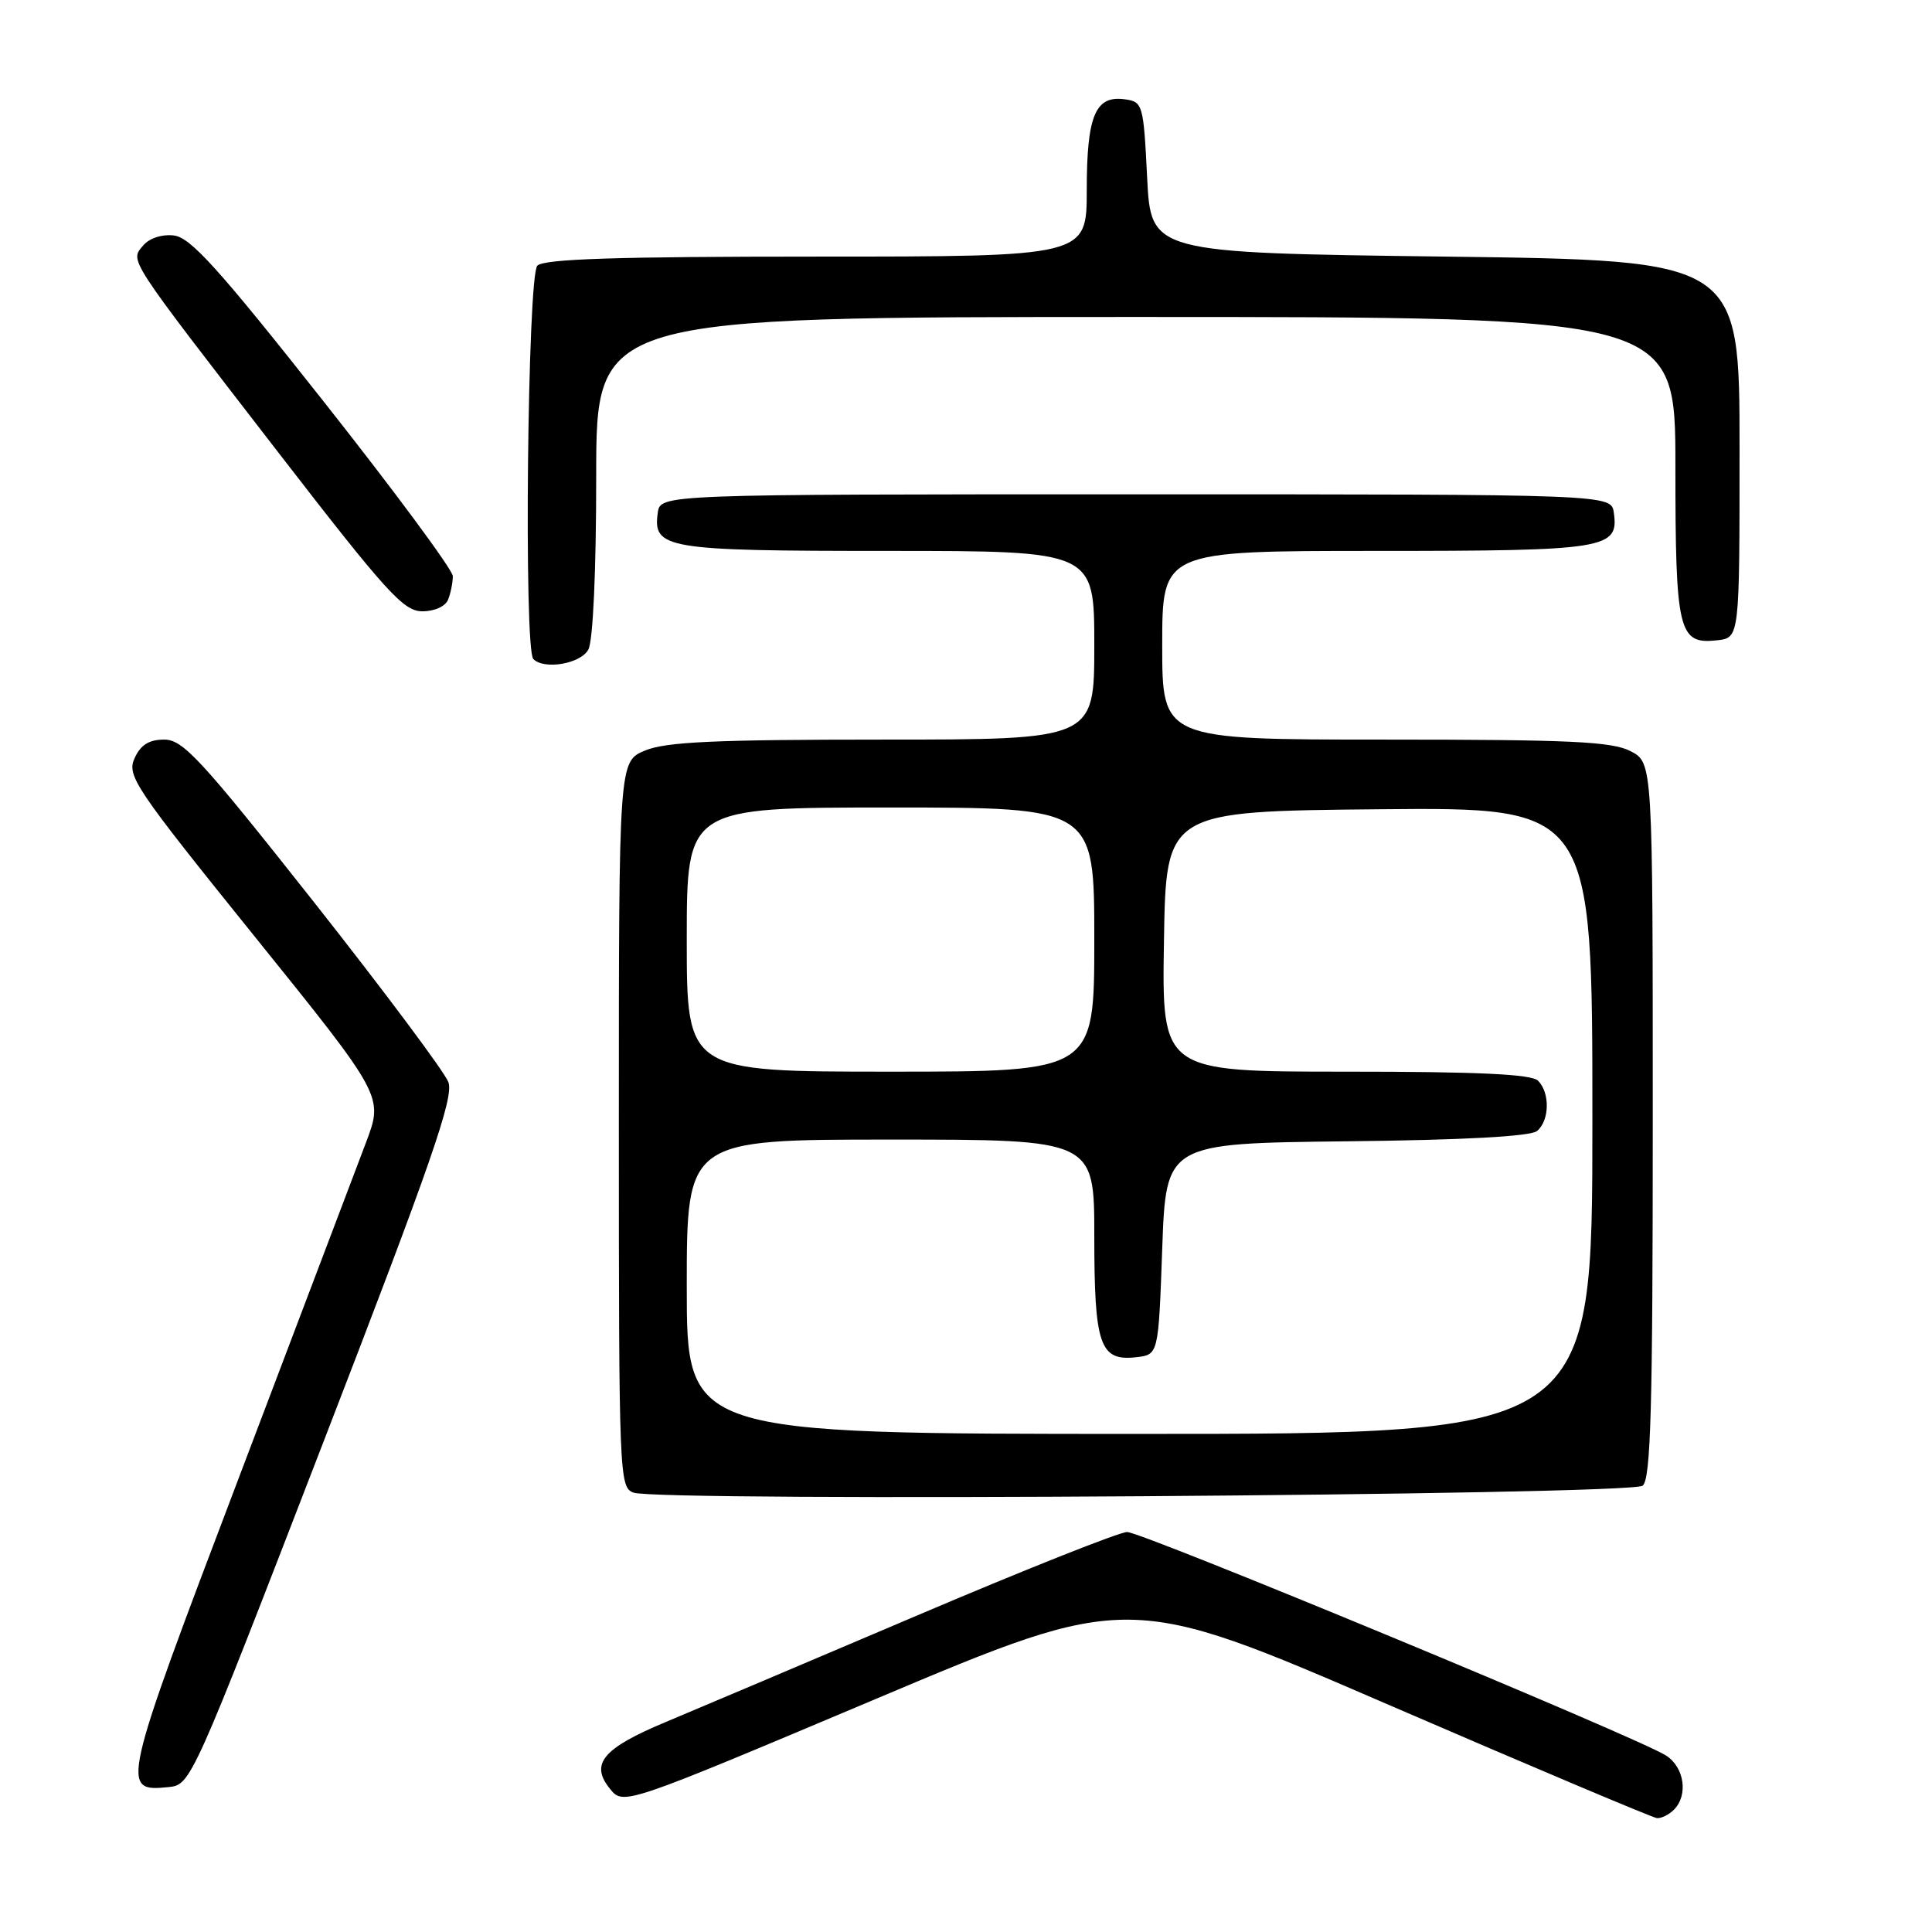 <?xml version="1.0" encoding="UTF-8" standalone="no"?>
<!DOCTYPE svg PUBLIC "-//W3C//DTD SVG 1.1//EN" "http://www.w3.org/Graphics/SVG/1.1/DTD/svg11.dtd" >
<svg xmlns="http://www.w3.org/2000/svg" xmlns:xlink="http://www.w3.org/1999/xlink" version="1.1" viewBox="0 0 256 256">
 <g >
 <path fill="currentColor"
d=" M 221.80 239.80 C 223.73 237.87 223.19 234.17 220.75 232.61 C 217.05 230.24 151.34 203.00 149.35 203.00 C 148.33 203.00 135.80 207.98 121.50 214.07 C 107.20 220.15 92.23 226.50 88.23 228.17 C 79.87 231.66 78.14 233.72 80.82 237.02 C 82.60 239.23 82.60 239.23 116.07 225.11 C 149.53 210.99 149.53 210.99 184.01 225.90 C 202.98 234.10 218.97 240.85 219.55 240.91 C 220.13 240.96 221.14 240.46 221.80 239.80 Z  M 42.82 191.16 C 57.24 153.83 60.16 145.40 59.41 143.38 C 58.91 142.04 50.87 131.28 41.55 119.47 C 26.65 100.61 24.25 98.00 21.77 98.00 C 19.75 98.00 18.64 98.69 17.83 100.47 C 16.78 102.78 17.83 104.35 33.76 124.11 C 50.81 145.26 50.81 145.26 48.50 151.38 C 47.23 154.75 39.63 174.78 31.61 195.91 C 16.06 236.86 15.92 237.45 22.32 236.80 C 25.29 236.50 25.40 236.27 42.82 191.16 Z  M 217.66 196.86 C 218.74 195.97 219.00 186.67 219.00 148.40 C 219.00 101.05 219.00 101.05 216.05 99.53 C 213.60 98.26 208.08 98.00 183.55 98.00 C 154.00 98.00 154.00 98.00 154.00 85.50 C 154.00 73.00 154.00 73.00 182.31 73.00 C 212.87 73.00 214.52 72.73 213.84 67.94 C 213.50 65.50 213.50 65.50 150.50 65.50 C 87.50 65.50 87.50 65.50 87.16 67.94 C 86.48 72.72 88.20 73.00 117.69 73.00 C 145.00 73.00 145.00 73.00 145.00 85.50 C 145.00 98.00 145.00 98.00 116.97 98.00 C 94.75 98.00 88.22 98.30 85.47 99.45 C 82.00 100.90 82.00 100.90 82.00 148.98 C 82.00 195.65 82.06 197.09 83.94 197.78 C 87.26 199.01 216.14 198.13 217.66 196.86 Z  M 77.96 86.07 C 78.58 84.91 79.00 75.67 79.00 63.07 C 79.00 42.00 79.00 42.00 150.50 42.00 C 222.00 42.00 222.00 42.00 222.00 61.81 C 222.00 83.76 222.40 85.42 227.55 84.84 C 230.50 84.50 230.50 84.50 230.50 59.50 C 230.50 34.50 230.50 34.50 191.50 34.00 C 152.50 33.50 152.50 33.50 152.00 23.50 C 151.52 13.82 151.42 13.49 149.06 13.16 C 145.14 12.60 144.00 15.32 144.00 25.19 C 144.00 34.00 144.00 34.00 108.20 34.00 C 81.69 34.00 72.09 34.31 71.20 35.20 C 69.90 36.50 69.39 86.06 70.67 87.33 C 72.13 88.79 76.95 87.95 77.96 86.07 Z  M 59.39 79.42 C 59.73 78.55 60.00 77.16 60.00 76.34 C 60.00 75.52 52.29 65.10 42.87 53.18 C 28.96 35.57 25.23 31.44 23.03 31.20 C 21.44 31.02 19.77 31.57 18.97 32.53 C 17.22 34.64 16.66 33.78 36.72 59.75 C 51.23 78.53 53.46 81.00 55.96 81.00 C 57.61 81.00 59.04 80.34 59.39 79.42 Z  M 91.00 170.50 C 91.00 151.00 91.00 151.00 118.00 151.00 C 145.00 151.00 145.00 151.00 145.00 163.81 C 145.00 178.27 145.73 180.38 150.55 179.84 C 153.50 179.50 153.50 179.50 154.00 165.50 C 154.50 151.50 154.50 151.50 178.42 151.23 C 194.02 151.06 202.80 150.58 203.67 149.86 C 205.33 148.48 205.40 144.80 203.80 143.20 C 202.93 142.33 195.86 142.00 178.28 142.00 C 153.95 142.00 153.95 142.00 154.23 124.75 C 154.50 107.50 154.50 107.50 182.75 107.23 C 211.00 106.97 211.00 106.97 211.00 148.48 C 211.00 190.00 211.00 190.00 151.00 190.00 C 91.00 190.00 91.00 190.00 91.00 170.50 Z  M 91.00 124.50 C 91.00 107.00 91.00 107.00 118.00 107.00 C 145.00 107.00 145.00 107.00 145.00 124.50 C 145.00 142.00 145.00 142.00 118.00 142.00 C 91.00 142.00 91.00 142.00 91.00 124.50 Z "/>
</g>
</svg>